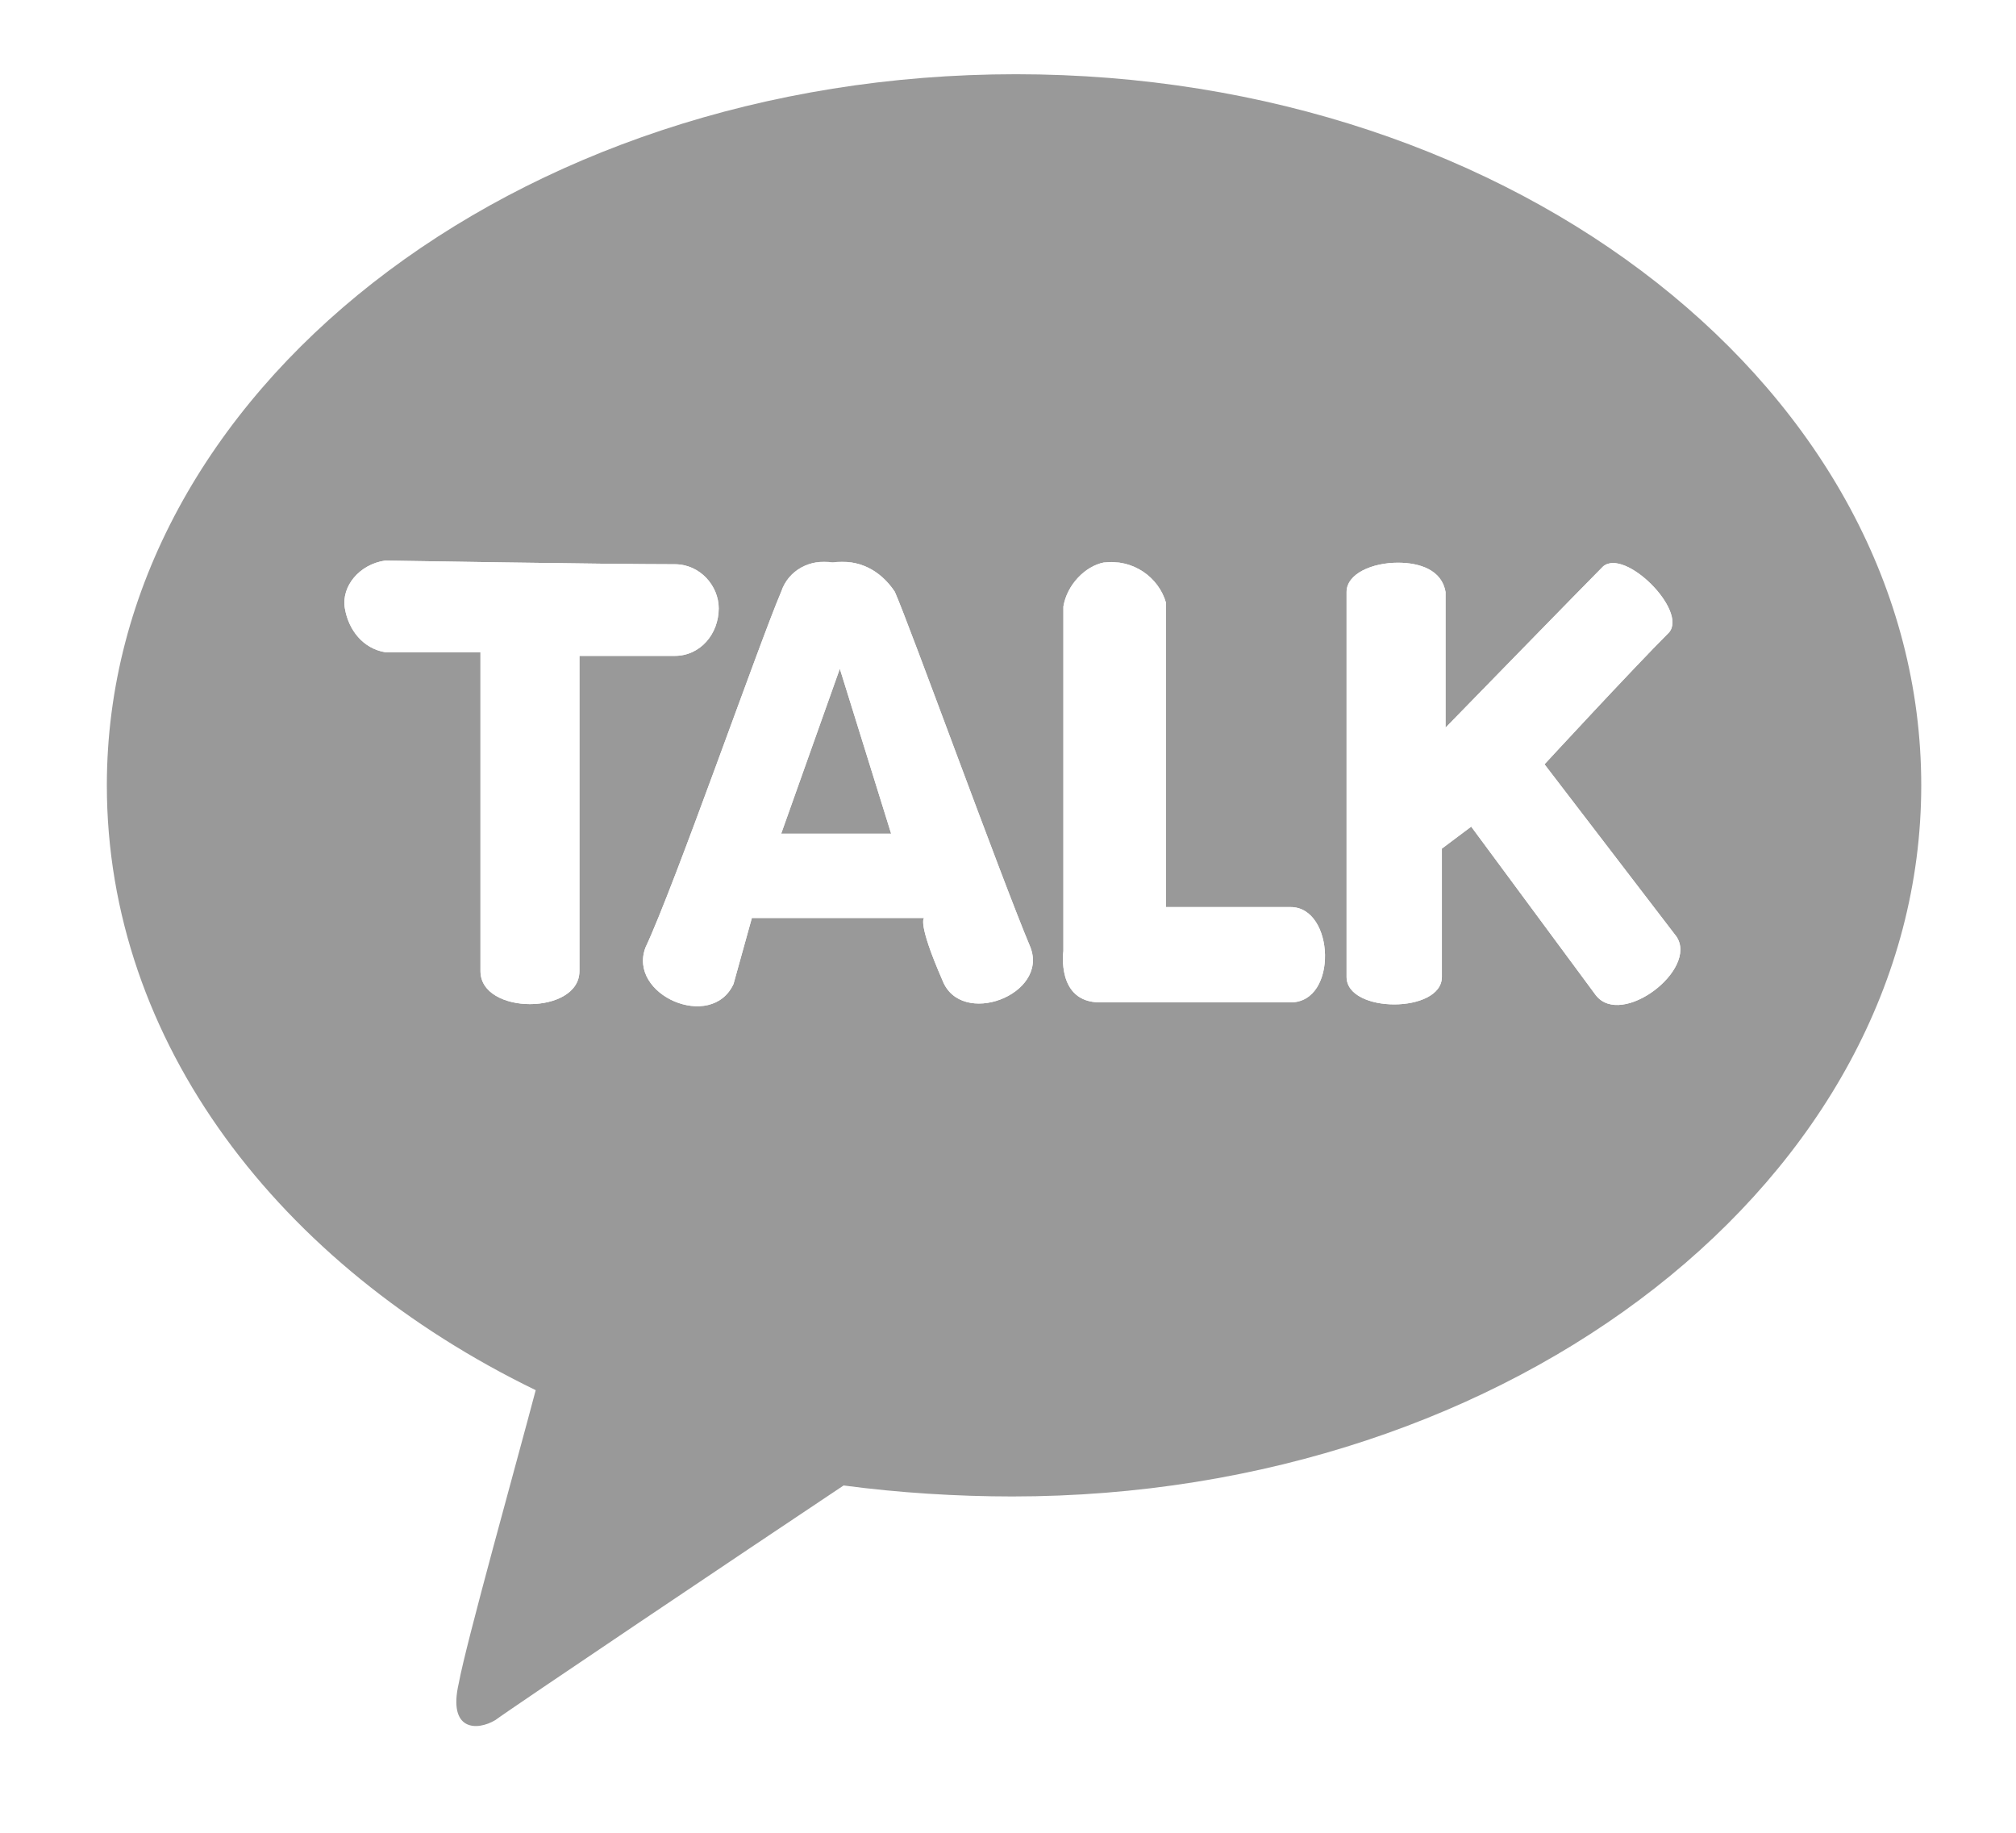 <?xml version="1.0" encoding="utf-8"?>
<!-- Generator: Adobe Illustrator 25.1.0, SVG Export Plug-In . SVG Version: 6.00 Build 0)  -->
<svg version="1.1" id="레이어_1" xmlns="http://www.w3.org/2000/svg" xmlns:xlink="http://www.w3.org/1999/xlink" x="0px"
	 y="0px" viewBox="0 0 55 50" style="enable-background:new 0 0 55 50;" xml:space="preserve">
<style type="text/css">
	.st0{fill:#FFFFFF;}
	.st1{fill:#999999;}
	.st2{clip-path:url(#SVGID_2_);}
	.st3{clip-path:url(#SVGID_4_);}
	.st4{clip-path:url(#SVGID_6_);}
	.st5{clip-path:url(#SVGID_8_);}
</style>
<g id="그룹_18653" transform="translate(-1731 -230)">
	<g id="그룹_18533">
		<rect id="사각형_23934" x="1731" y="230" class="st0" width="55" height="50"/>
		<g id="그룹_18517" transform="translate(1181.915 159.525)">
			<path id="패스_7696" class="st1" d="M576.8,72.5c-13.7,0-24.8,8.7-24.8,19.4c0,7,4.7,13.1,11.7,16.5c-0.5,1.9-1.9,6.9-2.1,8
				c-0.3,1.3,0.5,1.3,1,1c0.4-0.3,6.8-4.6,9.5-6.4c1.5,0.2,3.1,0.3,4.6,0.3c13.7,0,24.8-8.7,24.8-19.4S590.5,72.5,576.8,72.5"/>
			<g id="그룹_18516" transform="translate(558.493 85.768)">
				<g id="그룹_18506" transform="translate(0 0)">
					<g id="그룹_18505">
						<path id="패스_7697" class="st0" d="M1.1,2.5h2.6c0,0,0,7,0,8.7c0,1.2,2.7,1.2,2.7,0l0-8.6c0,0,0.9,0,2.6,0
							c0.7,0,1.2-0.6,1.2-1.3c0-0.6-0.5-1.2-1.2-1.2C7.1,0.1,1.1,0,1.1,0C0.4,0.1-0.1,0.7,0,1.3C0.1,1.9,0.5,2.4,1.1,2.5"/>
						<g>
							<defs>
								<path id="SVGID_1_" d="M1.1,2.5h2.6c0,0,0,7,0,8.7c0,1.2,2.7,1.2,2.7,0l0-8.6c0,0,0.9,0,2.6,0c0.7,0,1.2-0.6,1.2-1.3
									c0-0.6-0.5-1.2-1.2-1.2C7.1,0.1,1.1,0,1.1,0C0.4,0.1-0.1,0.7,0,1.3C0.1,1.9,0.5,2.4,1.1,2.5"/>
							</defs>
							<clipPath id="SVGID_2_">
								<use xlink:href="#SVGID_1_"  style="overflow:visible;"/>
							</clipPath>
							<g id="그룹_18504" class="st2">
								<rect id="사각형_23923" x="-0.4" y="0" class="st0" width="10.9" height="12.4"/>
							</g>
						</g>
					</g>
				</g>
				<g id="그룹_18509" transform="translate(8.104 0.051)">
					<g id="그룹_18508">
						<path id="패스_7699" class="st0" d="M5.4,2.9l1.4,4.5h-3L5.4,2.9z M3.8,0.8c-0.6,1.4-2.9,8-3.7,9.7c-0.5,1.3,1.8,2.3,2.4,1
							L3,9.7h4.7c0,0-0.2,0.1,0.5,1.7c0.5,1.3,2.9,0.4,2.4-0.9C9.8,8.6,7.3,1.7,6.9,0.8C6.5,0.2,5.9-0.1,5.2,0
							C4.6-0.1,4,0.2,3.8,0.8"/>
						<g>
							<defs>
								<path id="SVGID_3_" d="M5.4,2.9l1.4,4.5h-3L5.4,2.9z M3.8,0.8c-0.6,1.4-2.9,8-3.7,9.7c-0.5,1.3,1.8,2.3,2.4,1L3,9.7h4.7
									c0,0-0.2,0.1,0.5,1.7c0.5,1.3,2.9,0.4,2.4-0.9C9.8,8.6,7.3,1.7,6.9,0.8C6.5,0.2,5.9-0.1,5.2,0C4.6-0.1,4,0.2,3.8,0.8"/>
							</defs>
							<clipPath id="SVGID_4_">
								<use xlink:href="#SVGID_3_"  style="overflow:visible;"/>
							</clipPath>
							<g id="그룹_18507" class="st3">
								<rect id="사각형_23924" x="-0.5" y="0" class="st0" width="11.5" height="12.8"/>
							</g>
						</g>
					</g>
				</g>
				<g id="그룹_18512" transform="translate(19.603 0.053)">
					<g id="그룹_18511">
						<path id="패스_7701" class="st0" d="M0,1.2c0,2.2,0,9.4,0,9.4S-0.2,12,1,12s3.9,0,5.2,0s1.2-2.6,0-2.6s-3.4,0-3.4,0
							s0-6.7,0-8.3C2.6,0.4,1.9-0.1,1.1,0C0.6,0.1,0.1,0.6,0,1.2"/>
						<g>
							<defs>
								<path id="SVGID_5_" d="M0,1.2c0,2.2,0,9.4,0,9.4S-0.2,12,1,12s3.9,0,5.2,0s1.2-2.6,0-2.6s-3.4,0-3.4,0s0-6.7,0-8.3
									C2.6,0.4,1.9-0.1,1.1,0C0.6,0.1,0.1,0.6,0,1.2"/>
							</defs>
							<clipPath id="SVGID_6_">
								<use xlink:href="#SVGID_5_"  style="overflow:visible;"/>
							</clipPath>
							<g id="그룹_18510" class="st4">
								<rect id="사각형_23925" x="-0.2" y="0" class="st0" width="7.6" height="12"/>
							</g>
						</g>
					</g>
				</g>
				<g id="그룹_18515" transform="translate(27.329 0.058)">
					<g id="그룹_18514">
						<path id="패스_7703" class="st0" d="M0,0.8c0,1,0,9.8,0,10.5c0,1,2.6,1,2.6,0c0-1.2,0-3.5,0-3.5l0.8-0.6l3.4,4.6
							c0.7,0.9,2.8-0.7,2.2-1.6L5.4,5.5c0,0,2.4-2.6,3.4-3.6C9.3,1.3,7.6-0.4,7,0.1C6.5,0.6,2.7,4.5,2.7,4.5s0-2.4,0-3.7
							C2.6,0.2,2,0,1.4,0C0.7,0,0,0.3,0,0.8"/>
						<g>
							<defs>
								<path id="SVGID_7_" d="M0,0.8c0,1,0,9.8,0,10.5c0,1,2.6,1,2.6,0c0-1.2,0-3.5,0-3.5l0.8-0.6l3.4,4.6c0.7,0.9,2.8-0.7,2.2-1.6
									L5.4,5.5c0,0,2.4-2.6,3.4-3.6C9.3,1.3,7.6-0.4,7,0.1C6.5,0.6,2.7,4.5,2.7,4.5s0-2.4,0-3.7C2.6,0.2,2,0,1.4,0
									C0.7,0,0,0.3,0,0.8"/>
							</defs>
							<clipPath id="SVGID_8_">
								<use xlink:href="#SVGID_7_"  style="overflow:visible;"/>
							</clipPath>
							<g id="그룹_18513" class="st5">
								<rect id="사각형_23926" x="0" y="-0.4" class="st0" width="9.6" height="13.2"/>
							</g>
						</g>
					</g>
				</g>
			</g>
		</g>
	</g>
</g>
</svg>
